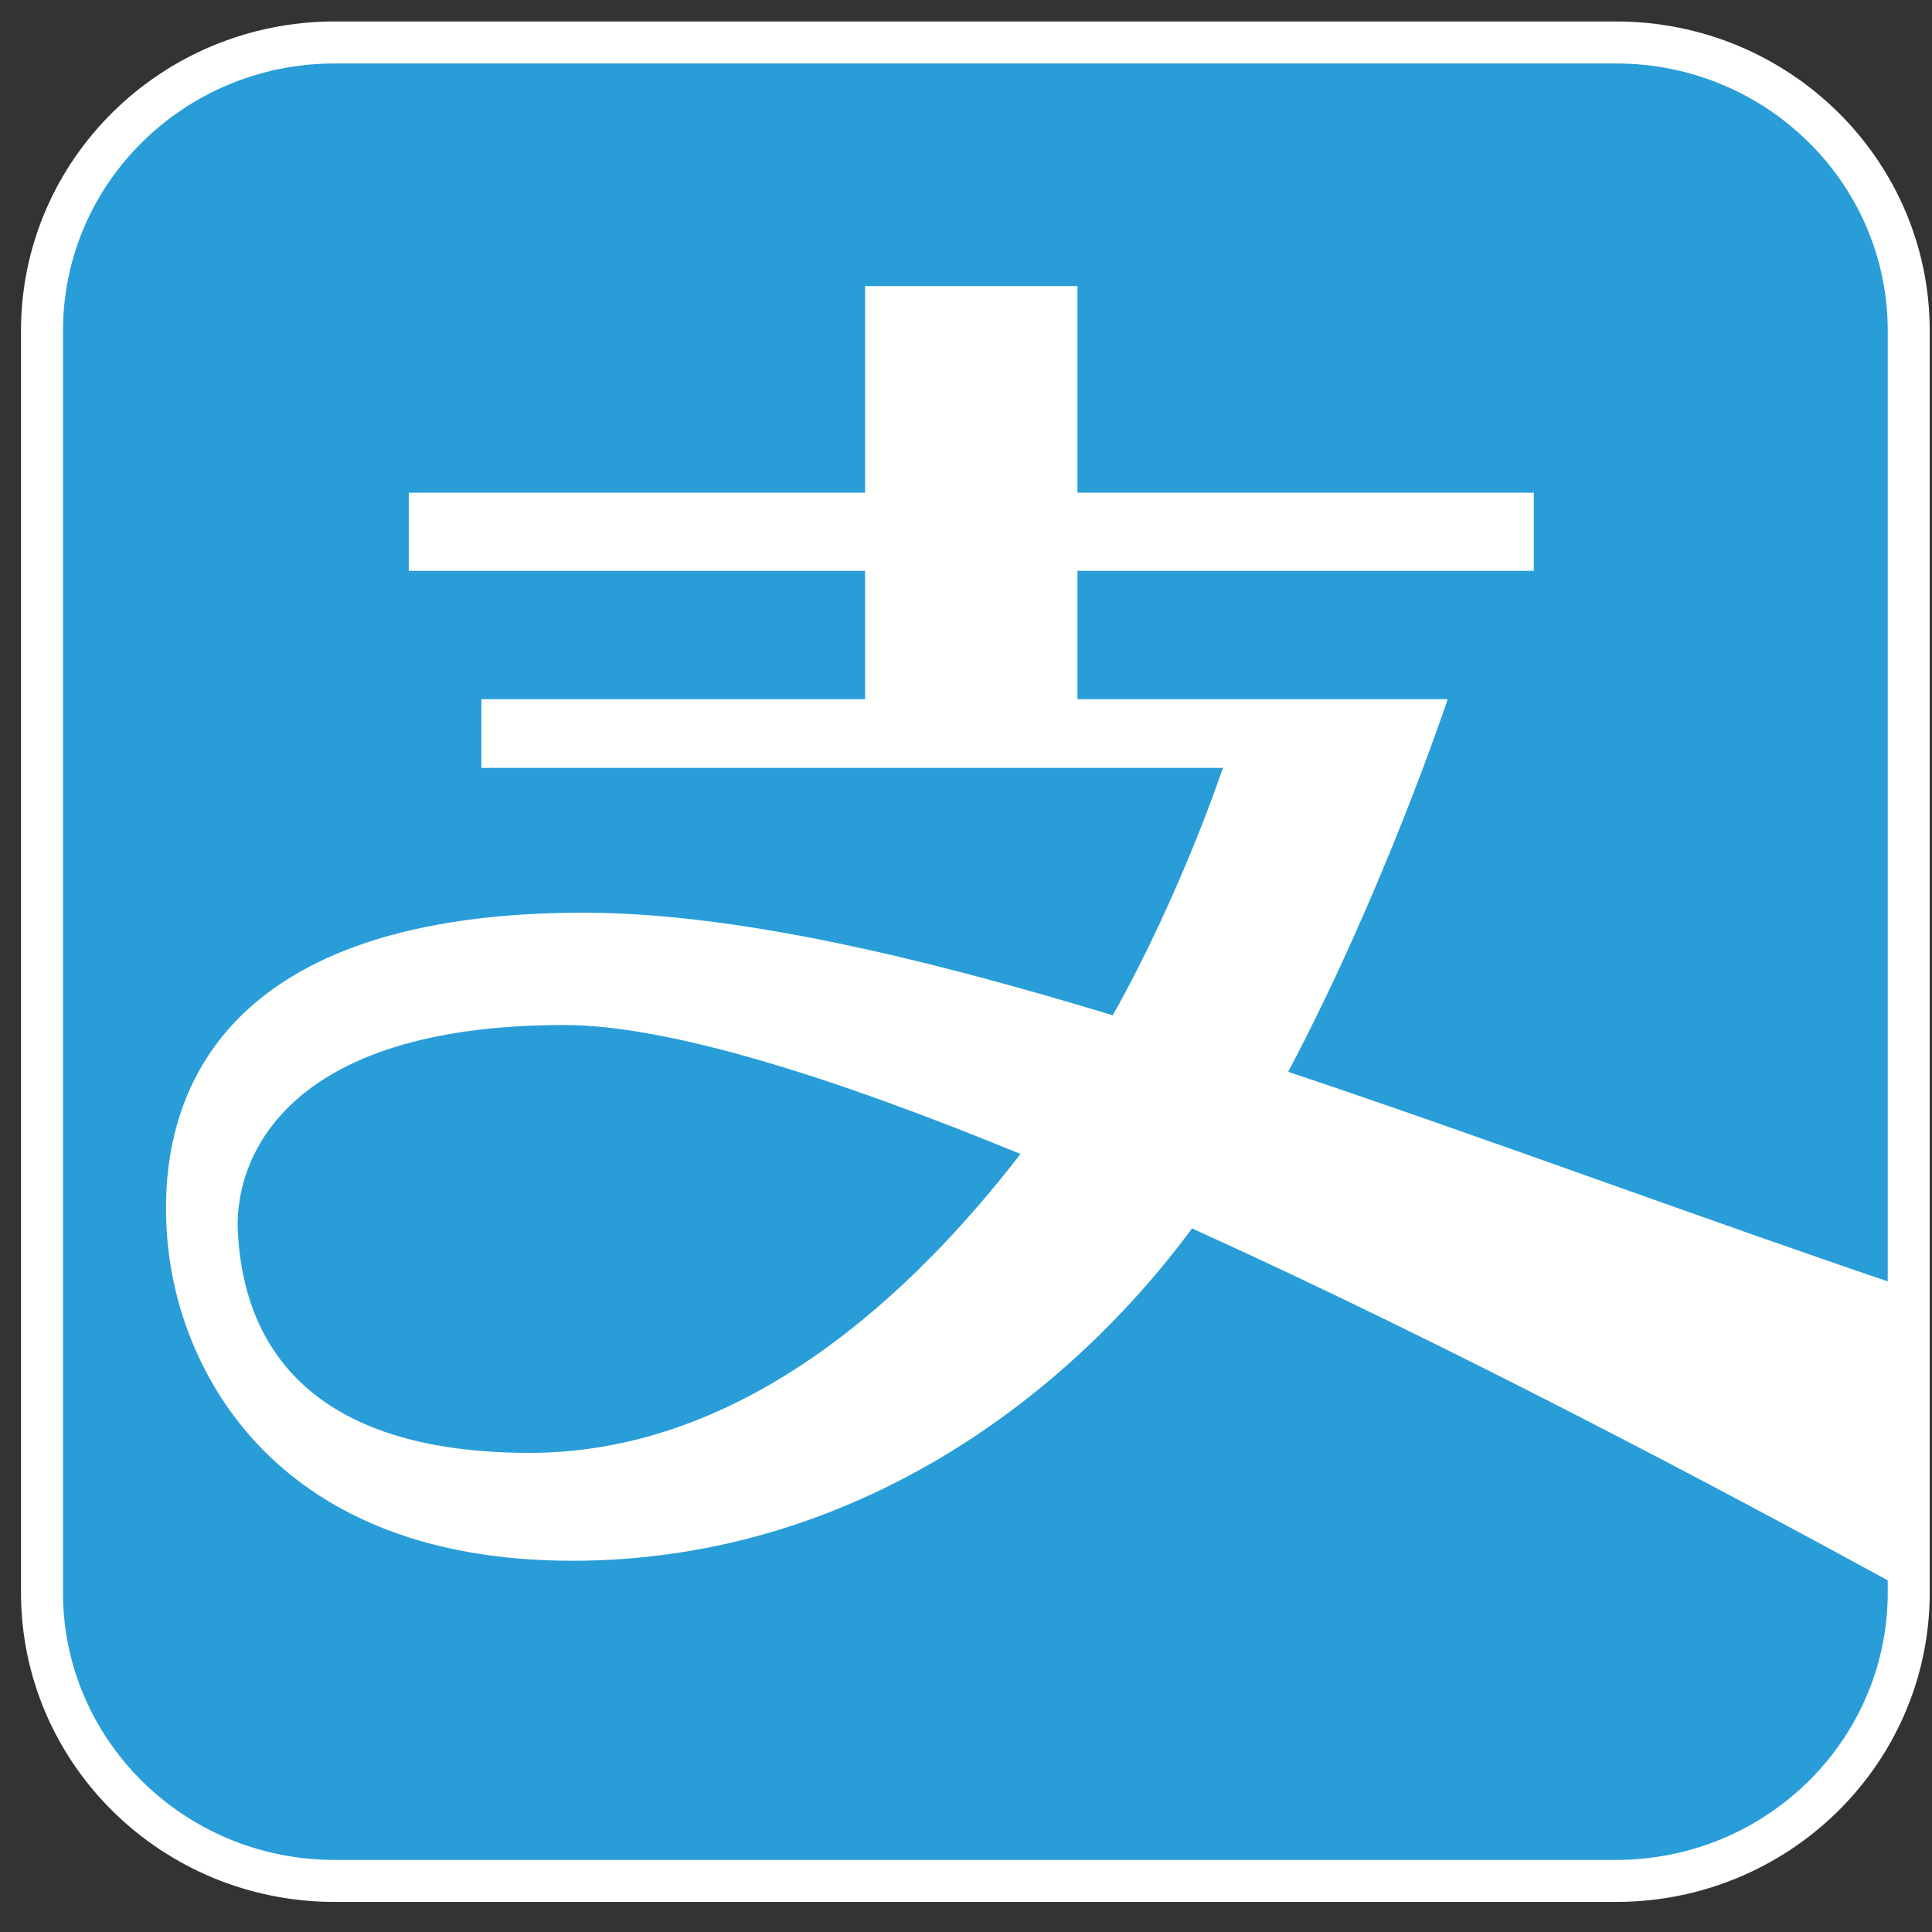 <?xml version="1.0" encoding="UTF-8"?>
<svg width="46px" height="46px" viewBox="0 0 46 46" version="1.1" xmlns="http://www.w3.org/2000/svg" xmlns:xlink="http://www.w3.org/1999/xlink">
    <rect x="0" y="0" width="46" height="46" fill="#333333" stroke="none"/>
    <!-- Generator: Sketch 49.1 (51147) - http://www.bohemiancoding.com/sketch -->
    <title>Alipay Copy</title>
    <desc>Created with Sketch.</desc>
    <defs></defs>
    <g id="Page-1-Copy-2" stroke="none" stroke-width="1" fill="none" fill-rule="evenodd">
        <g id="Artboard-Copy" transform="translate(-515, -61)">
            <g id="Alipay-Copy" transform="translate(516, 62)">
                <g id="Group-10">
                    <path d="M44.446,6.875 L44.446,36.99 C44.405,40.751 41.3,43.784 37.477,43.784 L6.969,43.784 C3.12,43.784 0,40.711 0,36.919 L0,6.875 C0,3.084 3.12,0.011 6.969,0.011 L37.477,0.011 C41.326,0.011 44.446,3.084 44.446,6.875" id="Fill-9" stroke="#FFFFFF" fill="#299DD8"></path>
                    <path d="M11.608,33.592 C5.684,33.592 4.766,30.305 4.664,28.343 C4.567,26.627 5.745,23.405 12.434,23.405 C14.922,23.405 18.868,24.655 23.298,26.476 C20.795,29.713 16.783,33.592 11.608,33.592 Z M29.671,24.519 C31.955,20.204 33.469,15.647 33.469,15.647 L24.654,15.647 L24.654,12.591 L35.519,12.591 L35.519,10.73 L24.654,10.73 L24.654,5.812 L19.597,5.812 L19.597,10.73 L8.733,10.73 L8.733,12.591 L19.597,12.591 L19.597,15.647 L10.461,15.647 L10.461,17.283 L28.116,17.283 C28.116,17.283 27.137,20.244 25.495,23.174 C20.759,21.734 16.39,20.731 12.883,20.731 C4.471,20.731 2.605,24.89 3.002,28.694 C3.324,31.73 5.618,36.161 12.628,36.161 C19.031,36.161 24.2,32.548 27.382,28.248 C33.449,30.997 39.857,34.385 44.415,36.884 L44.415,29.668 C39.597,28.042 34.524,26.145 29.671,24.519 Z" id="Fill-11" fill="#FFFFFE"></path>
                </g>
            </g>
        </g>
    </g>
</svg>